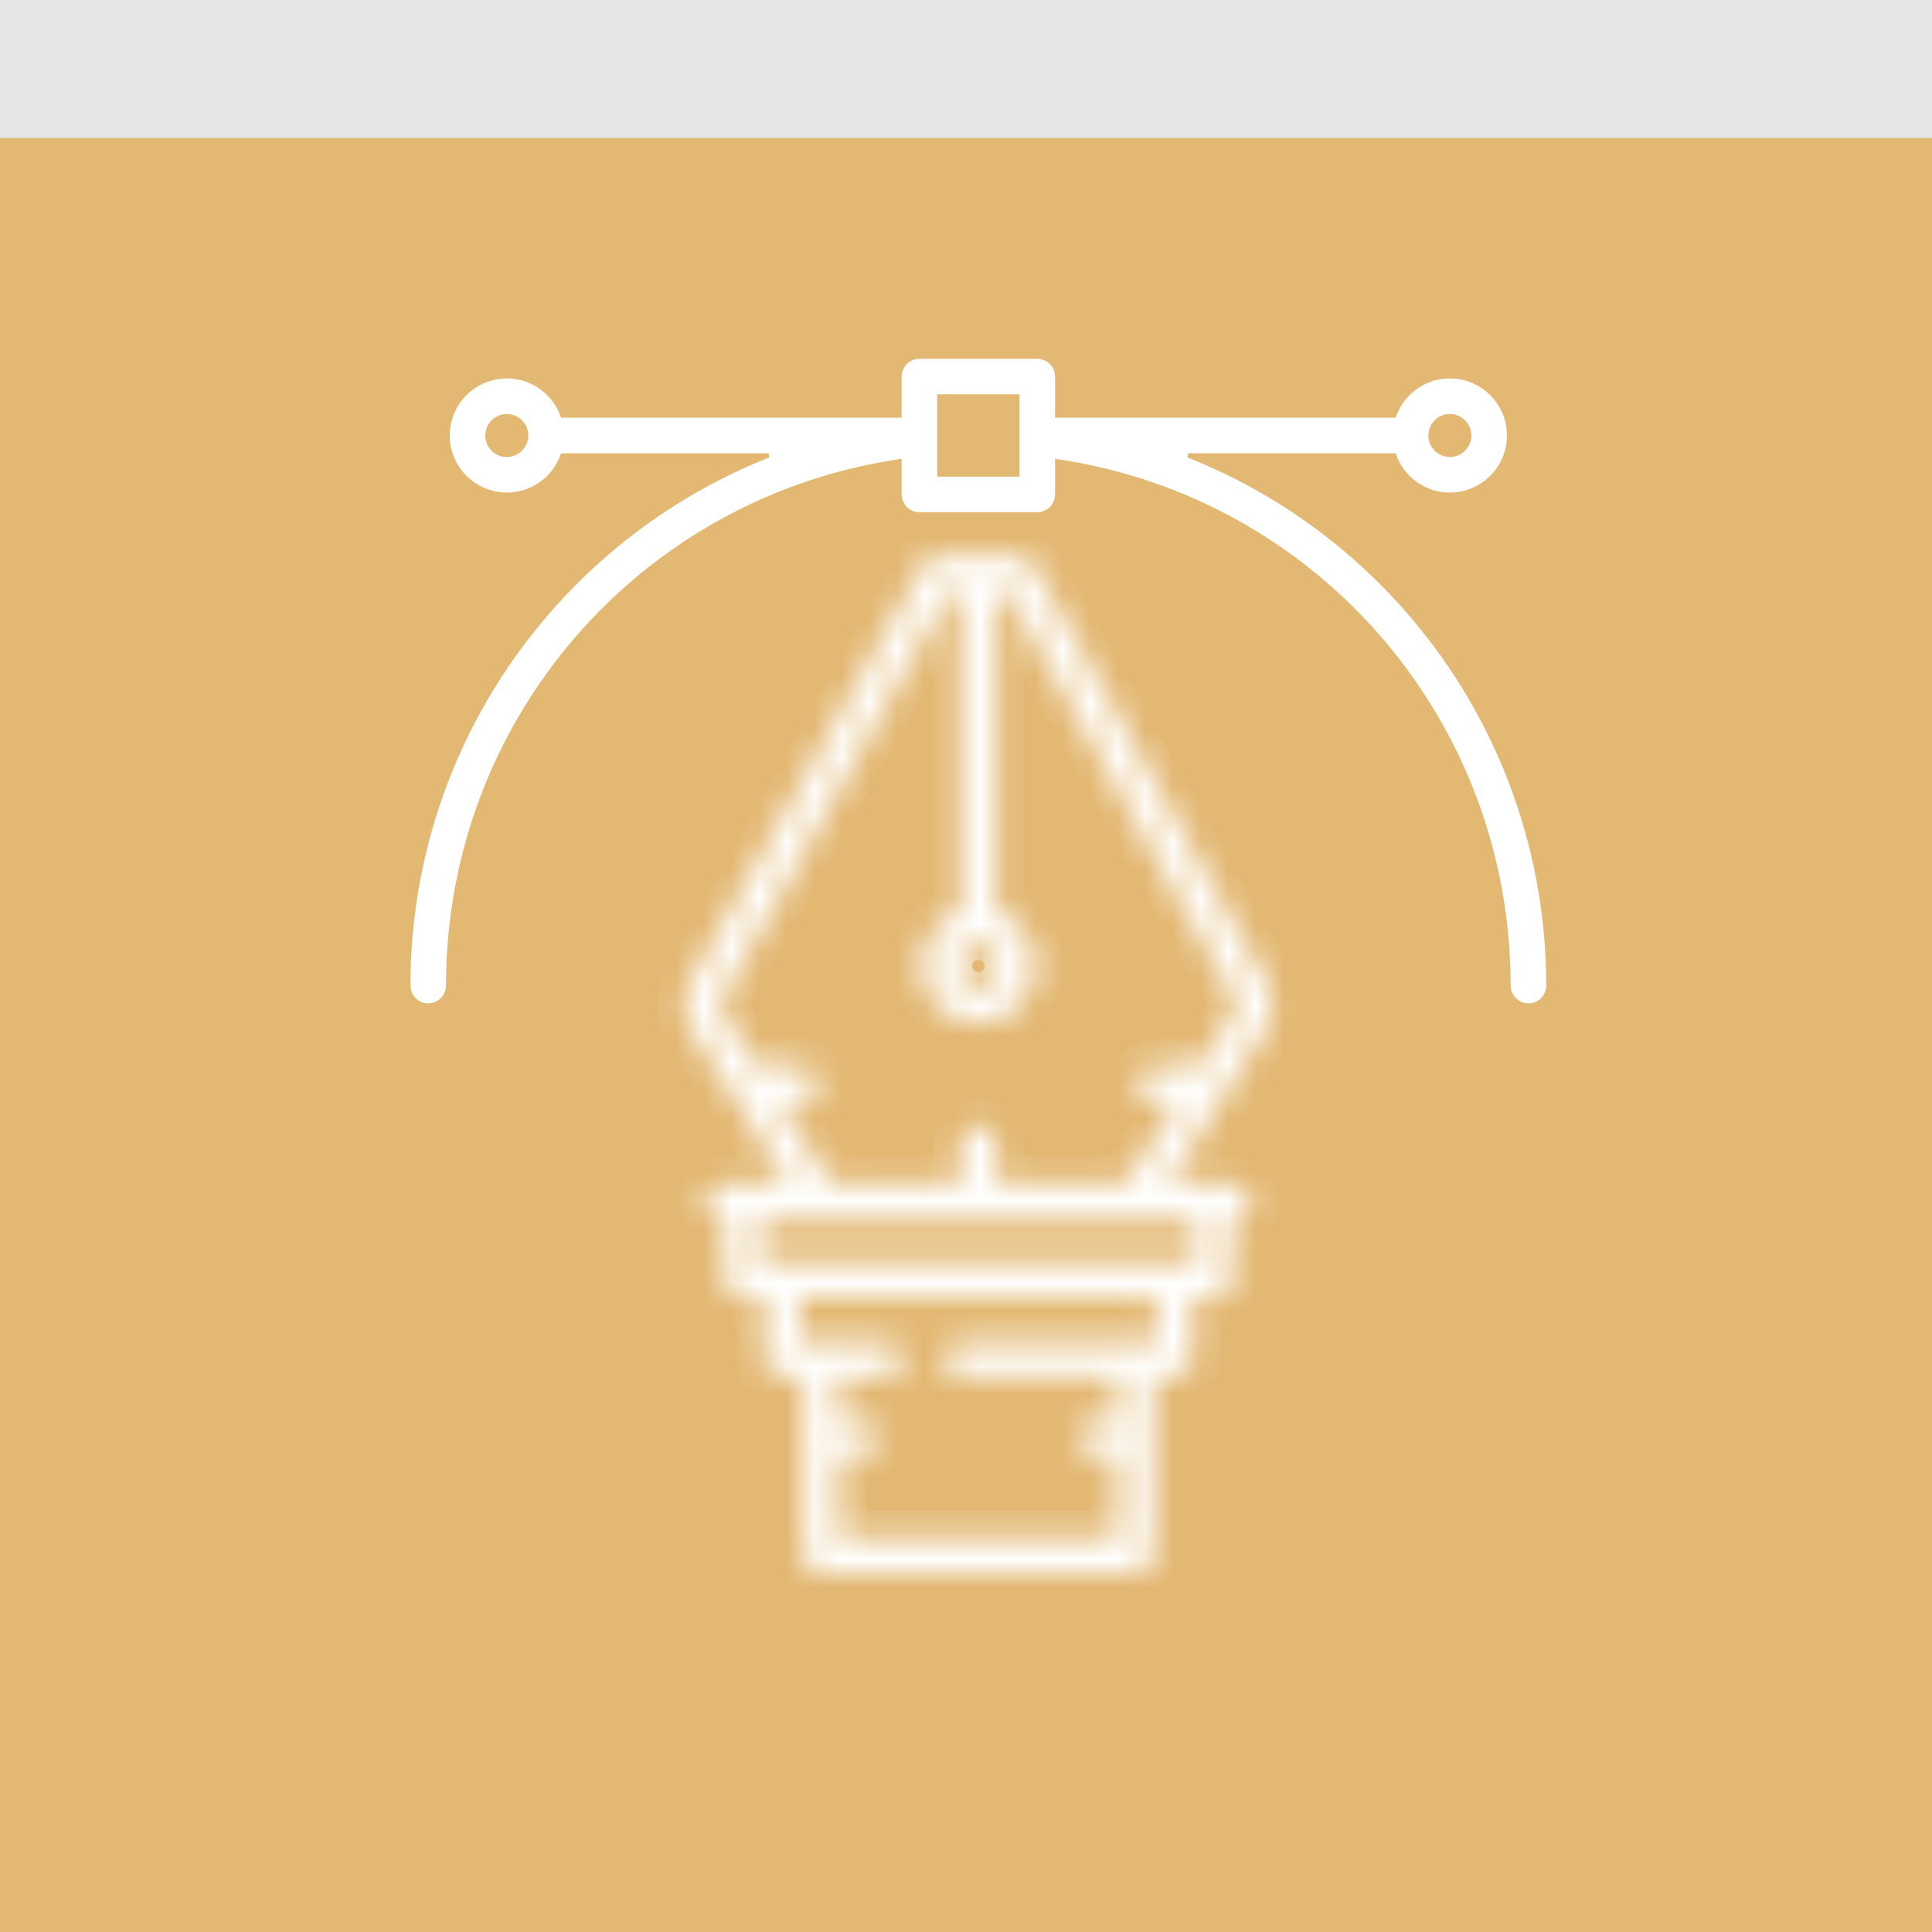<svg width="70" height="70" viewBox="0 0 70 70" fill="none" xmlns="http://www.w3.org/2000/svg">
<rect width="70" height="70" fill="#E5E5E5"/>
<g filter="url(#filter0_d)">
<path d="M70 -0.001H0V69.999H70V-0.001Z" fill="#E3B873"/>
</g>
<path d="M42.629 15.923L42.455 16.892C45.447 18.006 48.154 19.831 50.34 22.247C53.682 25.942 55.523 30.723 55.523 35.711C55.523 35.791 55.459 35.855 55.379 35.855C55.299 35.855 55.234 35.791 55.234 35.711C55.234 25.815 48.005 17.523 38.298 16.129L37.727 16.047V16.623V17.915C37.727 17.995 37.663 18.059 37.583 18.059H33.312C33.232 18.059 33.167 17.994 33.167 17.915V16.623V16.047L32.596 16.129C22.89 17.523 15.66 25.815 15.66 35.711C15.66 35.791 15.595 35.855 15.515 35.855C15.435 35.855 15.371 35.791 15.371 35.711C15.371 30.723 17.212 25.942 20.555 22.247C22.74 19.831 25.447 18.006 28.439 16.892L28.265 15.924H20.327H19.965L19.852 16.267C19.646 16.895 19.055 17.347 18.363 17.347C17.498 17.347 16.794 16.643 16.794 15.779C16.794 14.915 17.498 14.211 18.363 14.211C19.055 14.211 19.646 14.664 19.852 15.291L19.965 15.635H20.327H32.667H33.167V15.135V13.644C33.167 13.564 33.232 13.499 33.312 13.499H37.583C37.663 13.499 37.727 13.563 37.727 13.644V15.134V15.634H38.227H50.567H50.929L51.042 15.291C51.248 14.663 51.839 14.211 52.532 14.211C53.396 14.211 54.1 14.915 54.1 15.779C54.1 16.643 53.396 17.347 52.532 17.347C51.839 17.347 51.248 16.895 51.042 16.267L50.929 15.923H50.567H42.629ZM33.456 17.27V17.77H33.956H36.938H37.438V17.27V15.891V15.889V15.781V15.779V15.777V14.288V13.788H36.938H33.956H33.456V14.288V15.89V15.89V17.27ZM53.811 15.779C53.811 15.073 53.237 14.5 52.532 14.5C51.826 14.5 51.252 15.073 51.252 15.779C51.252 16.485 51.826 17.058 52.532 17.058C53.237 17.058 53.811 16.485 53.811 15.779ZM17.083 15.779C17.083 16.485 17.657 17.058 18.363 17.058C19.068 17.058 19.642 16.485 19.642 15.779C19.642 15.073 19.068 14.5 18.363 14.5C17.657 14.5 17.083 15.073 17.083 15.779Z" fill="white" stroke="white" stroke-width="1"/>
<mask id="mask0" mask-type="alpha" maskUnits="userSpaceOnUse" x="24" y="20" width="23" height="37">
<path d="M37.434 20.448C37.32 20.244 37.105 20.117 36.871 20.117H34.023C33.79 20.117 33.575 20.244 33.461 20.448L24.918 35.752C24.865 35.849 24.837 35.957 24.837 36.067V36.779C24.837 36.901 24.871 37.02 24.936 37.123L28.583 42.896H26.193C25.837 42.896 25.548 43.185 25.548 43.541C25.548 43.897 25.837 44.185 26.193 44.185H26.26V46.388C26.26 46.745 26.549 47.033 26.905 47.033H27.684V49.236C27.684 49.592 27.972 49.88 28.328 49.88H29.108V52.081V52.083V52.086V56.354C29.108 56.711 29.396 56.999 29.752 56.999H41.142C41.498 56.999 41.787 56.711 41.787 56.354V49.88H42.566C42.922 49.88 43.21 49.592 43.21 49.236V47.033H43.989C44.345 47.033 44.634 46.745 44.634 46.388V44.185H44.701C45.057 44.185 45.346 43.897 45.346 43.541C45.346 43.185 45.057 42.896 44.701 42.896H43.991C43.99 42.896 43.99 42.896 43.989 42.896C43.989 42.896 43.988 42.896 43.988 42.896H42.311L45.958 37.123C46.023 37.02 46.058 36.901 46.058 36.779V36.067C46.058 35.957 46.029 35.849 45.976 35.752L37.434 20.448ZM35.447 34.22C35.877 34.22 36.227 34.569 36.227 34.999C36.227 35.428 35.877 35.778 35.447 35.778C35.018 35.778 34.668 35.428 34.668 34.999C34.668 34.569 35.018 34.22 35.447 34.22ZM41.921 48.591H34.849C34.494 48.591 34.205 48.88 34.205 49.236C34.205 49.592 34.494 49.88 34.849 49.88H40.498V51.438H39.718C39.362 51.438 39.074 51.727 39.074 52.083C39.074 52.439 39.362 52.728 39.718 52.728H40.497V55.71H30.397V52.728H31.176C31.532 52.728 31.82 52.44 31.82 52.083C31.82 51.727 31.532 51.439 31.176 51.439H30.397V49.88H32.095C32.452 49.88 32.74 49.592 32.74 49.236C32.74 48.88 32.452 48.591 32.095 48.591H28.973V47.033H41.921V48.591ZM43.345 45.744H27.549V44.185H41.14H41.141H41.143H43.345V45.744ZM44.769 36.592L43.484 38.625H41.854C41.498 38.625 41.209 38.914 41.209 39.27C41.209 39.626 41.498 39.914 41.854 39.914H42.67L40.786 42.896H36.092V41.405C36.092 41.049 35.803 40.761 35.447 40.761C35.091 40.761 34.803 41.049 34.803 41.405V42.896H30.107L28.224 39.914H29.04C29.396 39.914 29.685 39.626 29.685 39.27C29.685 38.914 29.396 38.625 29.04 38.625H27.41L26.126 36.592V36.234L34.402 21.406H34.803V33.034C33.977 33.306 33.379 34.083 33.379 34.998C33.379 36.139 34.307 37.067 35.447 37.067C36.588 37.067 37.516 36.139 37.516 34.998C37.516 34.083 36.917 33.305 36.092 33.034V21.406H36.492L44.769 36.234V36.592Z" fill="white"/>
</mask>
<g mask="url(#mask0)">
<path d="M37.434 20.448C37.32 20.244 37.105 20.117 36.871 20.117H34.023C33.79 20.117 33.575 20.244 33.461 20.448L24.918 35.752C24.865 35.849 24.837 35.957 24.837 36.067V36.779C24.837 36.901 24.871 37.02 24.936 37.123L28.583 42.896H26.193C25.837 42.896 25.548 43.185 25.548 43.541C25.548 43.897 25.837 44.185 26.193 44.185H26.26V46.388C26.26 46.745 26.549 47.033 26.905 47.033H27.684V49.236C27.684 49.592 27.972 49.88 28.328 49.88H29.108V52.081V52.083V52.086V56.354C29.108 56.711 29.396 56.999 29.752 56.999H41.142C41.498 56.999 41.787 56.711 41.787 56.354V49.88H42.566C42.922 49.88 43.21 49.592 43.21 49.236V47.033H43.989C44.345 47.033 44.634 46.745 44.634 46.388V44.185H44.701C45.057 44.185 45.346 43.897 45.346 43.541C45.346 43.185 45.057 42.896 44.701 42.896H43.991C43.99 42.896 43.99 42.896 43.989 42.896C43.989 42.896 43.988 42.896 43.988 42.896H42.311L45.958 37.123C46.023 37.02 46.058 36.901 46.058 36.779V36.067C46.058 35.957 46.029 35.849 45.976 35.752L37.434 20.448ZM35.447 34.22C35.877 34.22 36.227 34.569 36.227 34.999C36.227 35.428 35.877 35.778 35.447 35.778C35.018 35.778 34.668 35.428 34.668 34.999C34.668 34.569 35.018 34.22 35.447 34.22ZM41.921 48.591H34.849C34.494 48.591 34.205 48.88 34.205 49.236C34.205 49.592 34.494 49.88 34.849 49.88H40.498V51.438H39.718C39.362 51.438 39.074 51.727 39.074 52.083C39.074 52.439 39.362 52.728 39.718 52.728H40.497V55.71H30.397V52.728H31.176C31.532 52.728 31.82 52.44 31.82 52.083C31.82 51.727 31.532 51.439 31.176 51.439H30.397V49.88H32.095C32.452 49.88 32.74 49.592 32.74 49.236C32.74 48.88 32.452 48.591 32.095 48.591H28.973V47.033H41.921V48.591ZM43.345 45.744H27.549V44.185H41.14H41.141H41.143H43.345V45.744ZM44.769 36.592L43.484 38.625H41.854C41.498 38.625 41.209 38.914 41.209 39.27C41.209 39.626 41.498 39.914 41.854 39.914H42.67L40.786 42.896H36.092V41.405C36.092 41.049 35.803 40.761 35.447 40.761C35.091 40.761 34.803 41.049 34.803 41.405V42.896H30.107L28.224 39.914H29.04C29.396 39.914 29.685 39.626 29.685 39.27C29.685 38.914 29.396 38.625 29.04 38.625H27.41L26.126 36.592V36.234L34.402 21.406H34.803V33.034C33.977 33.306 33.379 34.083 33.379 34.998C33.379 36.139 34.307 37.067 35.447 37.067C36.588 37.067 37.516 36.139 37.516 34.998C37.516 34.083 36.917 33.305 36.092 33.034V21.406H36.492L44.769 36.234V36.592Z" fill="white" stroke="white" stroke-width="2"/>
</g>
<defs>
<filter id="filter0_d" x="-20" y="-15.001" width="110" height="110" filterUnits="userSpaceOnUse" color-interpolation-filters="sRGB">
<feFlood flood-opacity="0" result="BackgroundImageFix"/>
<feColorMatrix in="SourceAlpha" type="matrix" values="0 0 0 0 0 0 0 0 0 0 0 0 0 0 0 0 0 0 127 0"/>
<feOffset dy="5"/>
<feGaussianBlur stdDeviation="10"/>
<feColorMatrix type="matrix" values="0 0 0 0 0.89 0 0 0 0 0.722 0 0 0 0 0.451 0 0 0 0.5 0"/>
<feBlend mode="normal" in2="BackgroundImageFix" result="effect1_dropShadow"/>
<feBlend mode="normal" in="SourceGraphic" in2="effect1_dropShadow" result="shape"/>
</filter>
</defs>
</svg>
